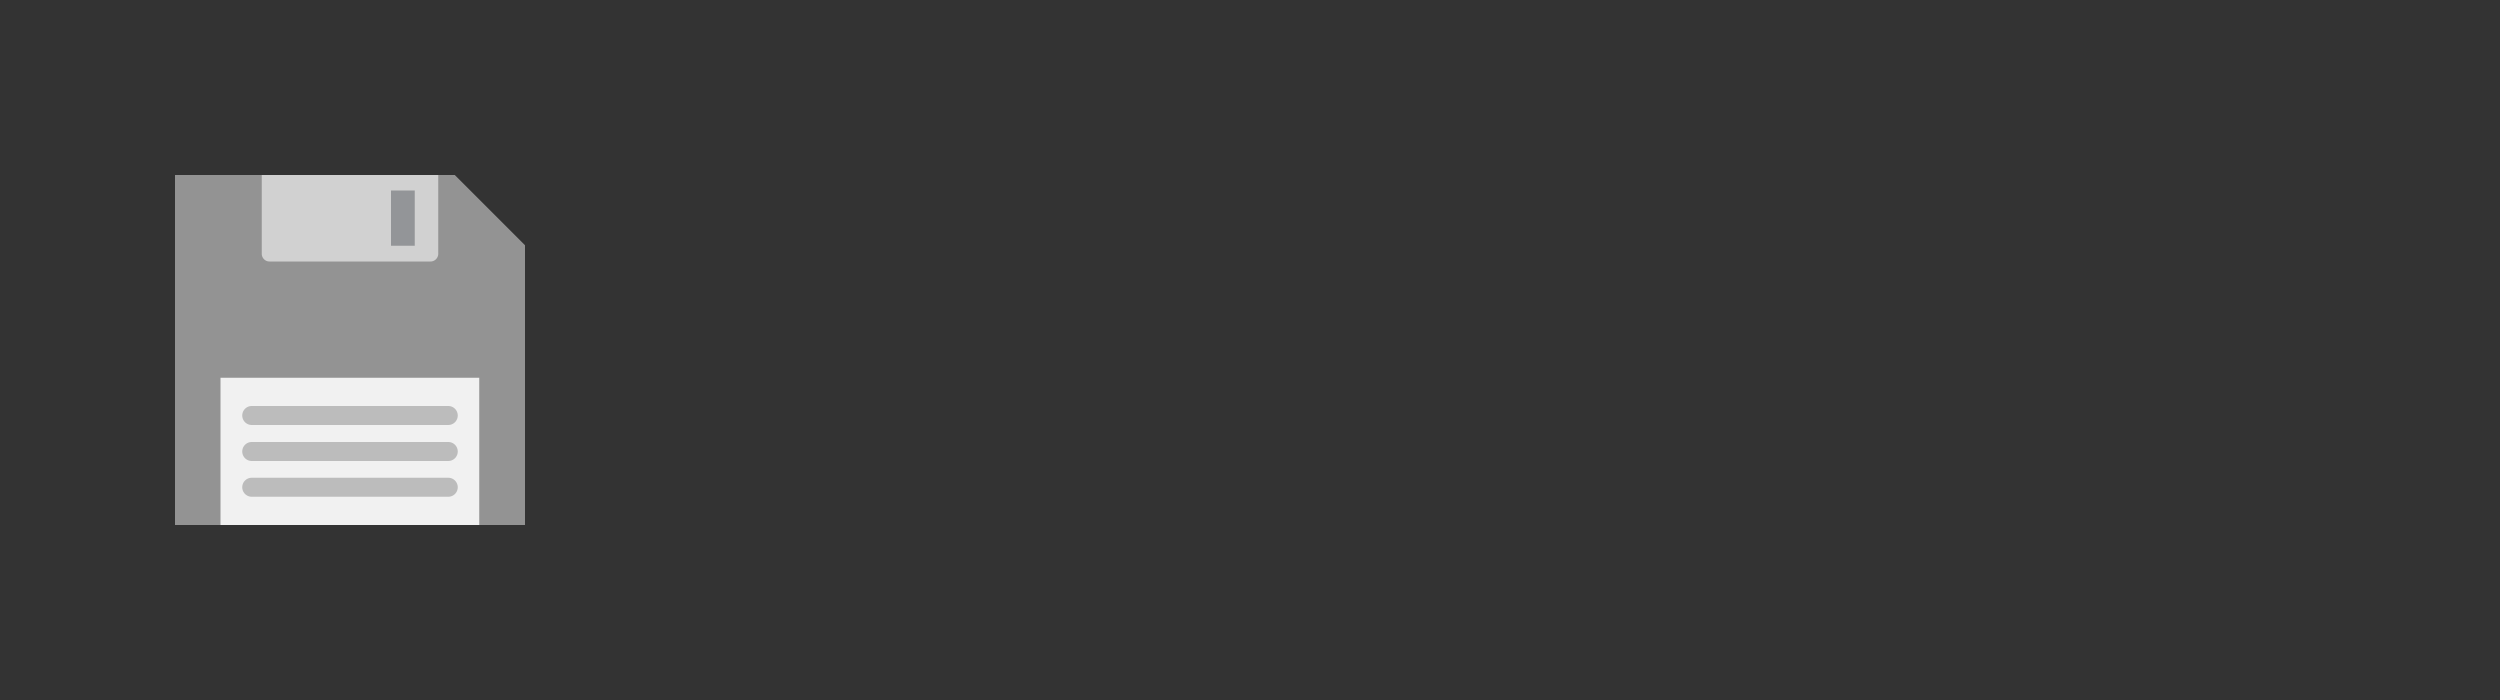 <svg id="Layer_1" data-name="Layer 1" xmlns="http://www.w3.org/2000/svg" viewBox="0 0 100 28"><rect x="0" y="0" width="100" height="28" fill="#333333" stroke="none"/><defs><style>.cls-1{fill:#fff;opacity:0;}.cls-2{fill:#939393;}.cls-3{fill:#d1d1d1;}.cls-4{fill:#f1f1f1;}.cls-5{fill:#939598;}.cls-6{fill:#bcbcbc;}</style></defs><title>menuSaveAs</title><rect class="cls-1" width="100" height="28"/><polygon class="cls-2" points="18.19 7 7 7 7 21 21 21 21 9.81 18.19 7"/><path class="cls-3" d="M10.47,7v3.15a0.31,0.31,0,0,0,.31.31h6.44a0.31,0.31,0,0,0,.31-0.31V7H10.47Z"/><rect class="cls-4" x="8.82" y="15.11" width="10.35" height="5.89"/><rect class="cls-5" x="15.64" y="7.62" width="0.95" height="2.21"/><path class="cls-6" d="M18.31,19.49a0.38,0.38,0,0,1-.38.38H10.07a0.38,0.38,0,0,1-.38-0.38h0a0.38,0.38,0,0,1,.38-0.38h7.86a0.38,0.38,0,0,1,.38.38h0Z"/><path class="cls-6" d="M18.31,18.06a0.38,0.38,0,0,1-.38.38H10.07a0.38,0.38,0,0,1-.38-0.38h0a0.38,0.38,0,0,1,.38-0.38h7.86a0.38,0.38,0,0,1,.38.38h0Z"/><path class="cls-6" d="M18.31,16.62a0.38,0.38,0,0,1-.38.38H10.07a0.38,0.38,0,0,1-.38-0.38h0a0.38,0.38,0,0,1,.38-0.38h7.86a0.38,0.38,0,0,1,.38.38h0Z"/></svg>